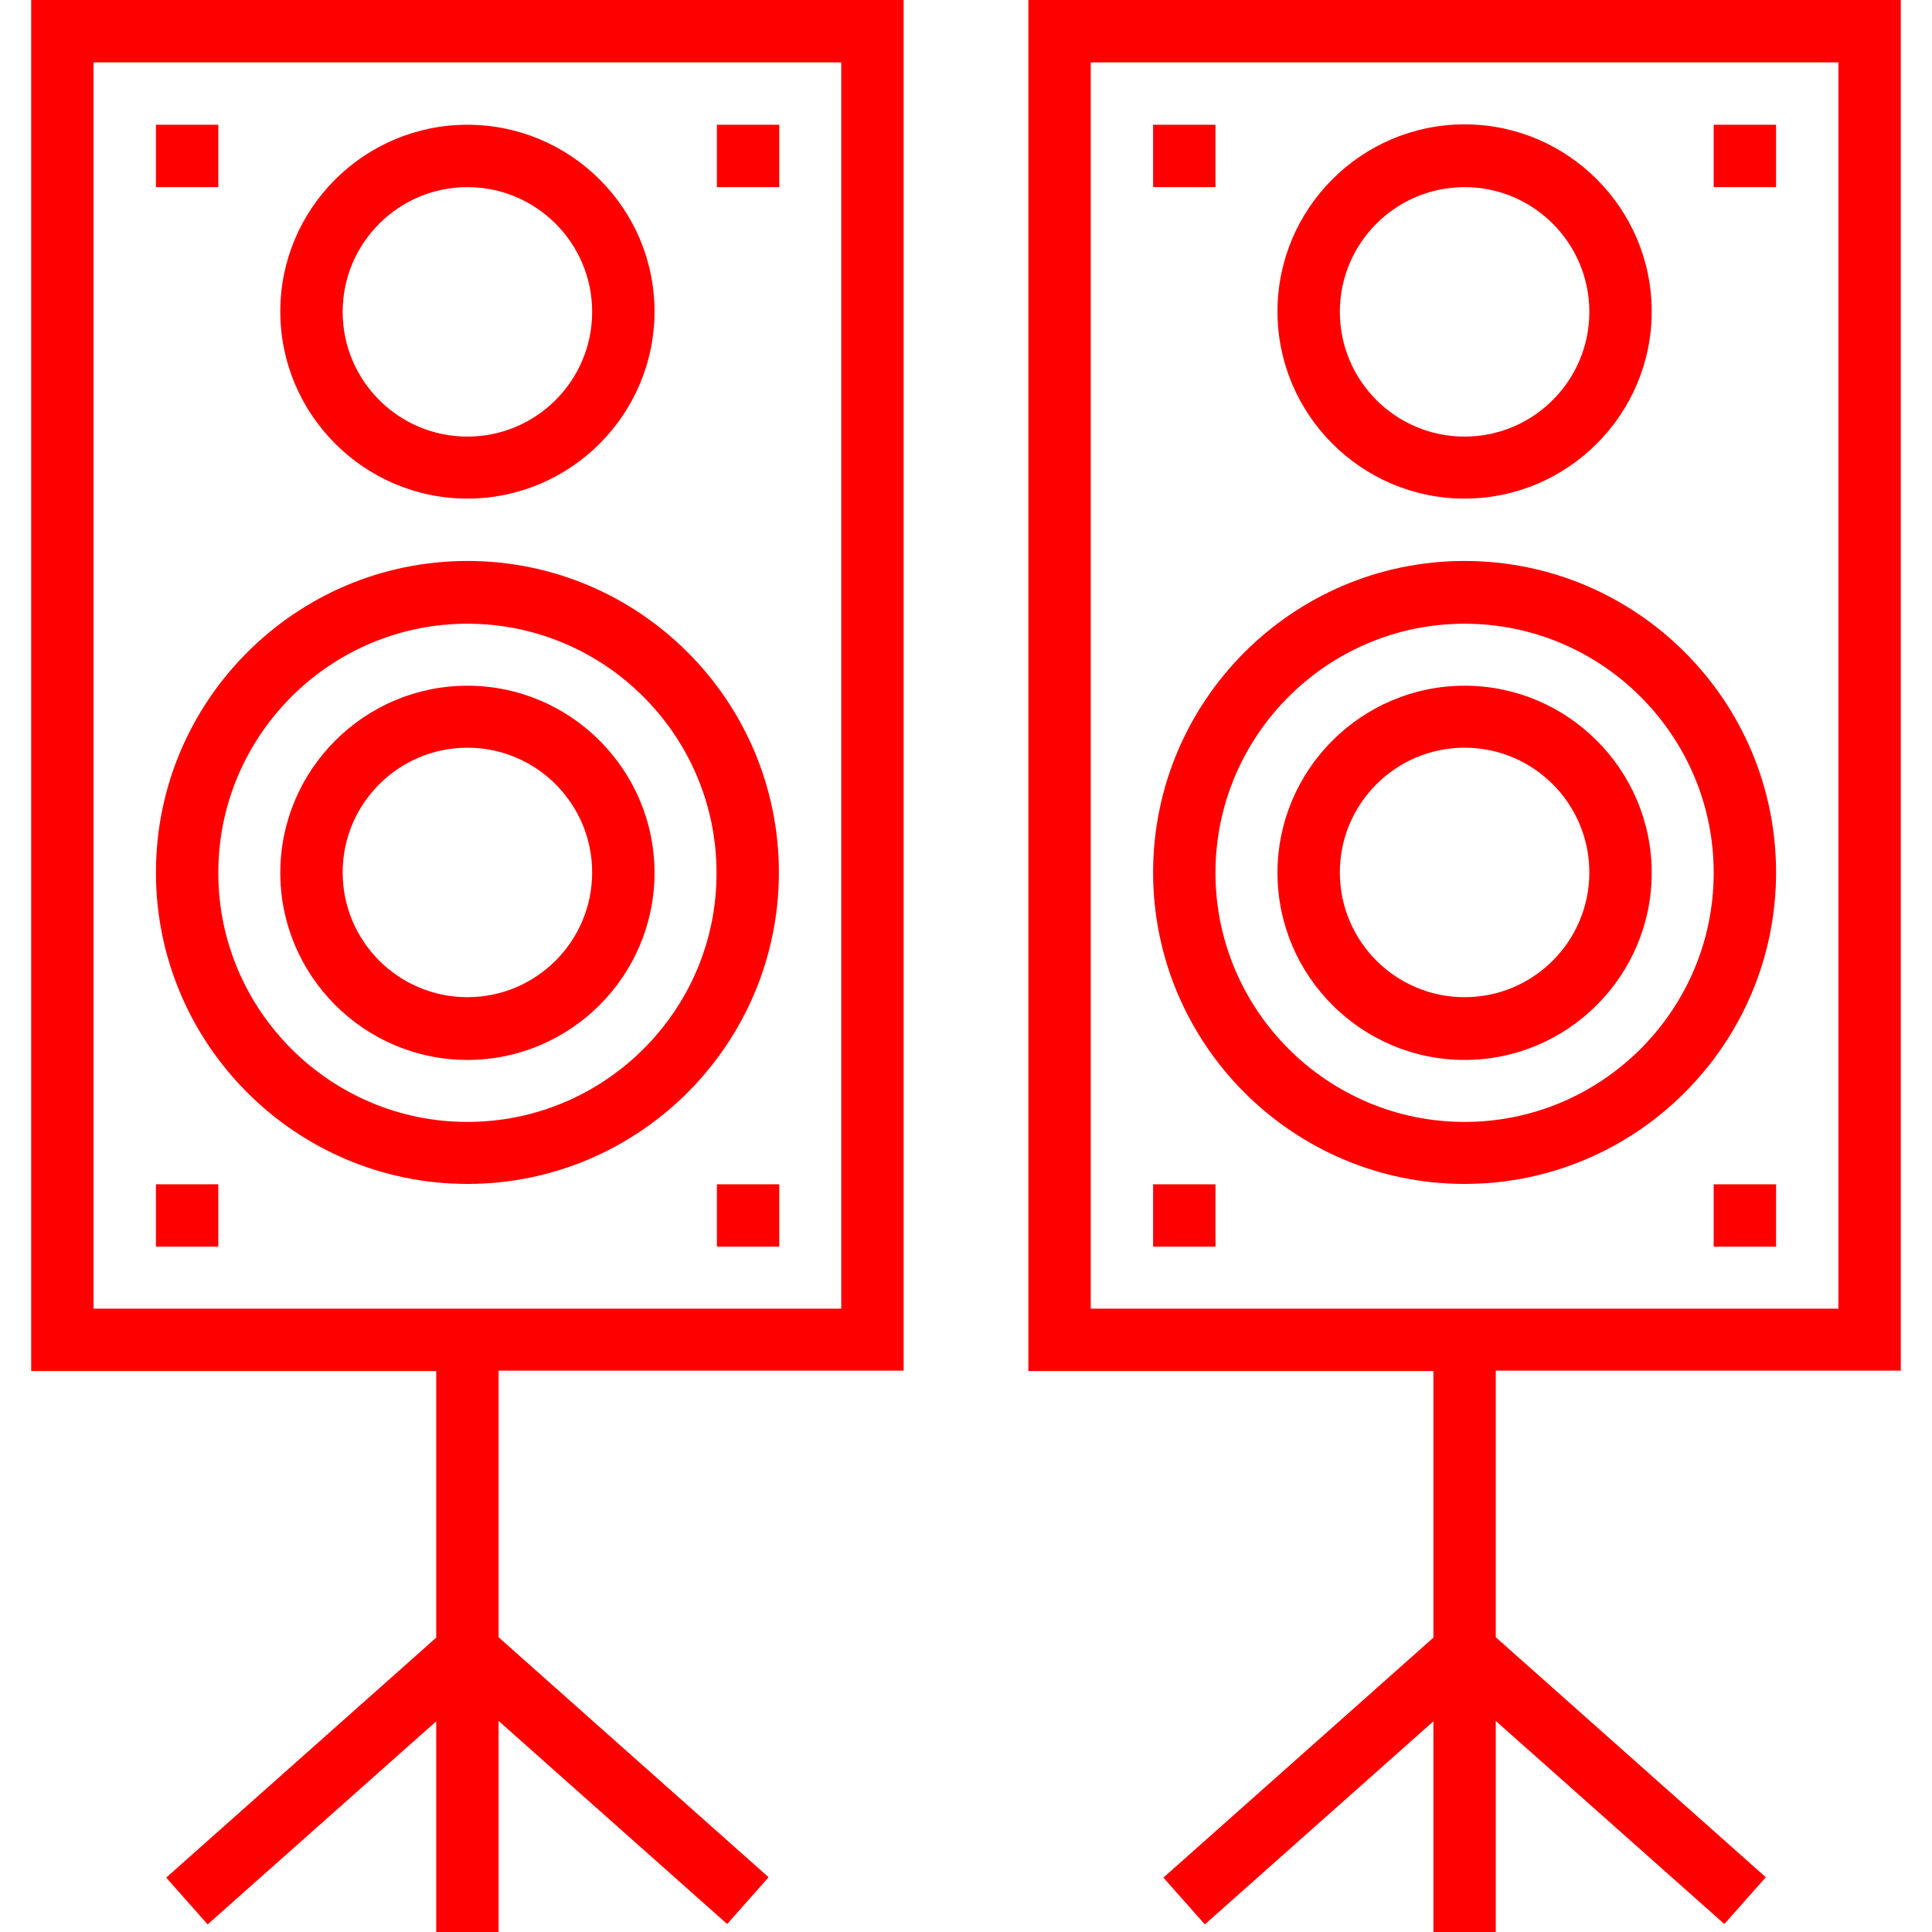<?xml version="1.0" encoding="iso-8859-1"?>
<!-- Generator: Adobe Illustrator 19.0.0, SVG Export Plug-In . SVG Version: 6.00 Build 0)  -->
<svg xmlns="http://www.w3.org/2000/svg" xmlns:xlink="http://www.w3.org/1999/xlink" version="1.1" id="Capa_1" x="0px" y="0px" viewBox="0 0 508 508" style="enable-background:new 0 0 508 508;" xml:space="preserve" width="512px" height="512px">
<g>
	<g>
		<path d="M270.4,0v360.5h106.5v70.1l-71,63.1l10.9,12.3l60.1-53.4V508h16.4v-55.5l60.1,53.4l10.9-12.3l-71-63.1v-70.1h106.5V0    H270.4z M483.4,344.1H286.8V16.4h196.6V344.1z" fill="#fe0000"/>
	</g>
</g>
<g>
	<g>
		<path d="M385.1,147.5c-45.2,0-81.9,36.8-81.9,81.9c0,45.2,36.8,81.9,81.9,81.9c45.2,0,81.9-36.8,81.9-81.9    C467,184.2,430.3,147.5,385.1,147.5z M385.1,295c-36.1,0-65.5-29.4-65.5-65.5c0-36.1,29.4-65.5,65.5-65.5    c36.1,0,65.5,29.4,65.5,65.5C450.6,265.6,421.2,295,385.1,295z" fill="#fe0000"/>
	</g>
</g>
<g>
	<g>
		<path d="M385.1,180.3c-27.1,0-49.2,22.1-49.2,49.2s22.1,49.2,49.2,49.2c27.1,0,49.2-22.1,49.2-49.2S412.2,180.3,385.1,180.3z     M385.1,262.2c-18.1,0-32.8-14.7-32.8-32.8c0-18.1,14.7-32.8,32.8-32.8s32.8,14.7,32.8,32.8C417.9,247.5,403.2,262.2,385.1,262.2z    " fill="#fe0000"/>
	</g>
</g>
<g>
	<g>
		<path d="M385.1,32.7c-27.1,0-49.2,22.1-49.2,49.2c0,27.1,22.1,49.2,49.2,49.2c27.1,0,49.2-22.1,49.2-49.2    C434.3,54.8,412.2,32.7,385.1,32.7z M385.1,114.8c-18.1,0-32.8-14.7-32.8-32.8c0-18.1,14.7-32.8,32.8-32.8    c18.1,0,32.8,14.7,32.8,32.8S403.2,114.8,385.1,114.8z" fill="#fe0000"/>
	</g>
</g>
<g>
	<g>
		<rect x="303.2" y="32.8" width="16.4" height="16.4" fill="#fe0000"/>
	</g>
</g>
<g>
	<g>
		<rect x="450.6" y="32.8" width="16.4" height="16.4" fill="#fe0000"/>
	</g>
</g>
<g>
	<g>
		<rect x="303.2" y="311.4" width="16.4" height="16.4" fill="#fe0000"/>
	</g>
</g>
<g>
	<g>
		<rect x="450.6" y="311.4" width="16.4" height="16.4" fill="#fe0000"/>
	</g>
</g>
<g>
	<g>
		<path d="M237.6,360.4V0H8.2v360.5h106.5v70.1l-71,63.1L54.6,506l60.1-53.4V508h16.4v-55.5l60.1,53.4l10.9-12.3l-71-63.1v-70.1    H237.6z M24.6,344.1V16.4h196.6v327.7H24.6z" fill="#fe0000"/>
	</g>
</g>
<g>
	<g>
		<path d="M122.9,147.5c-45.2,0-81.9,36.8-81.9,81.9c0,45.2,36.8,81.9,81.9,81.9c45.2,0,81.9-36.8,81.9-81.9    C204.8,184.2,168.1,147.5,122.9,147.5z M122.9,295c-36.1,0-65.5-29.4-65.5-65.5c0-36.1,29.4-65.5,65.5-65.5    c36.1,0,65.5,29.4,65.5,65.5C188.5,265.6,159,295,122.9,295z" fill="#fe0000"/>
	</g>
</g>
<g>
	<g>
		<path d="M122.9,180.3c-27.1,0-49.2,22.1-49.2,49.2s22.1,49.2,49.2,49.2c27.1,0,49.2-22.1,49.2-49.2S150,180.3,122.9,180.3z     M122.9,262.2c-18.1,0-32.8-14.7-32.8-32.8c0-18.1,14.7-32.8,32.8-32.8c18.1,0,32.8,14.7,32.8,32.8    C155.7,247.5,141,262.2,122.9,262.2z" fill="#fe0000"/>
	</g>
</g>
<g>
	<g>
		<path d="M122.9,32.8c-27.1,0-49.2,22-49.2,49.1c0,27.1,22.1,49.2,49.2,49.2c27.1,0,49.2-22.1,49.2-49.2    C172.1,54.8,150,32.8,122.9,32.8z M122.9,114.8c-18.1,0-32.8-14.7-32.8-32.8s14.7-32.8,32.8-32.8c18.1,0,32.8,14.7,32.8,32.8    S141,114.8,122.9,114.8z" fill="#fe0000"/>
	</g>
</g>
<g>
	<g>
		<rect x="41" y="32.8" width="16.4" height="16.4" fill="#fe0000"/>
	</g>
</g>
<g>
	<g>
		<rect x="188.5" y="32.8" width="16.4" height="16.4" fill="#fe0000"/>
	</g>
</g>
<g>
	<g>
		<rect x="41" y="311.4" width="16.4" height="16.4" fill="#fe0000"/>
	</g>
</g>
<g>
	<g>
		<rect x="188.5" y="311.4" width="16.4" height="16.4" fill="#fe0000"/>
	</g>
</g>
<g>
</g>
<g>
</g>
<g>
</g>
<g>
</g>
<g>
</g>
<g>
</g>
<g>
</g>
<g>
</g>
<g>
</g>
<g>
</g>
<g>
</g>
<g>
</g>
<g>
</g>
<g>
</g>
<g>
</g>
</svg>
